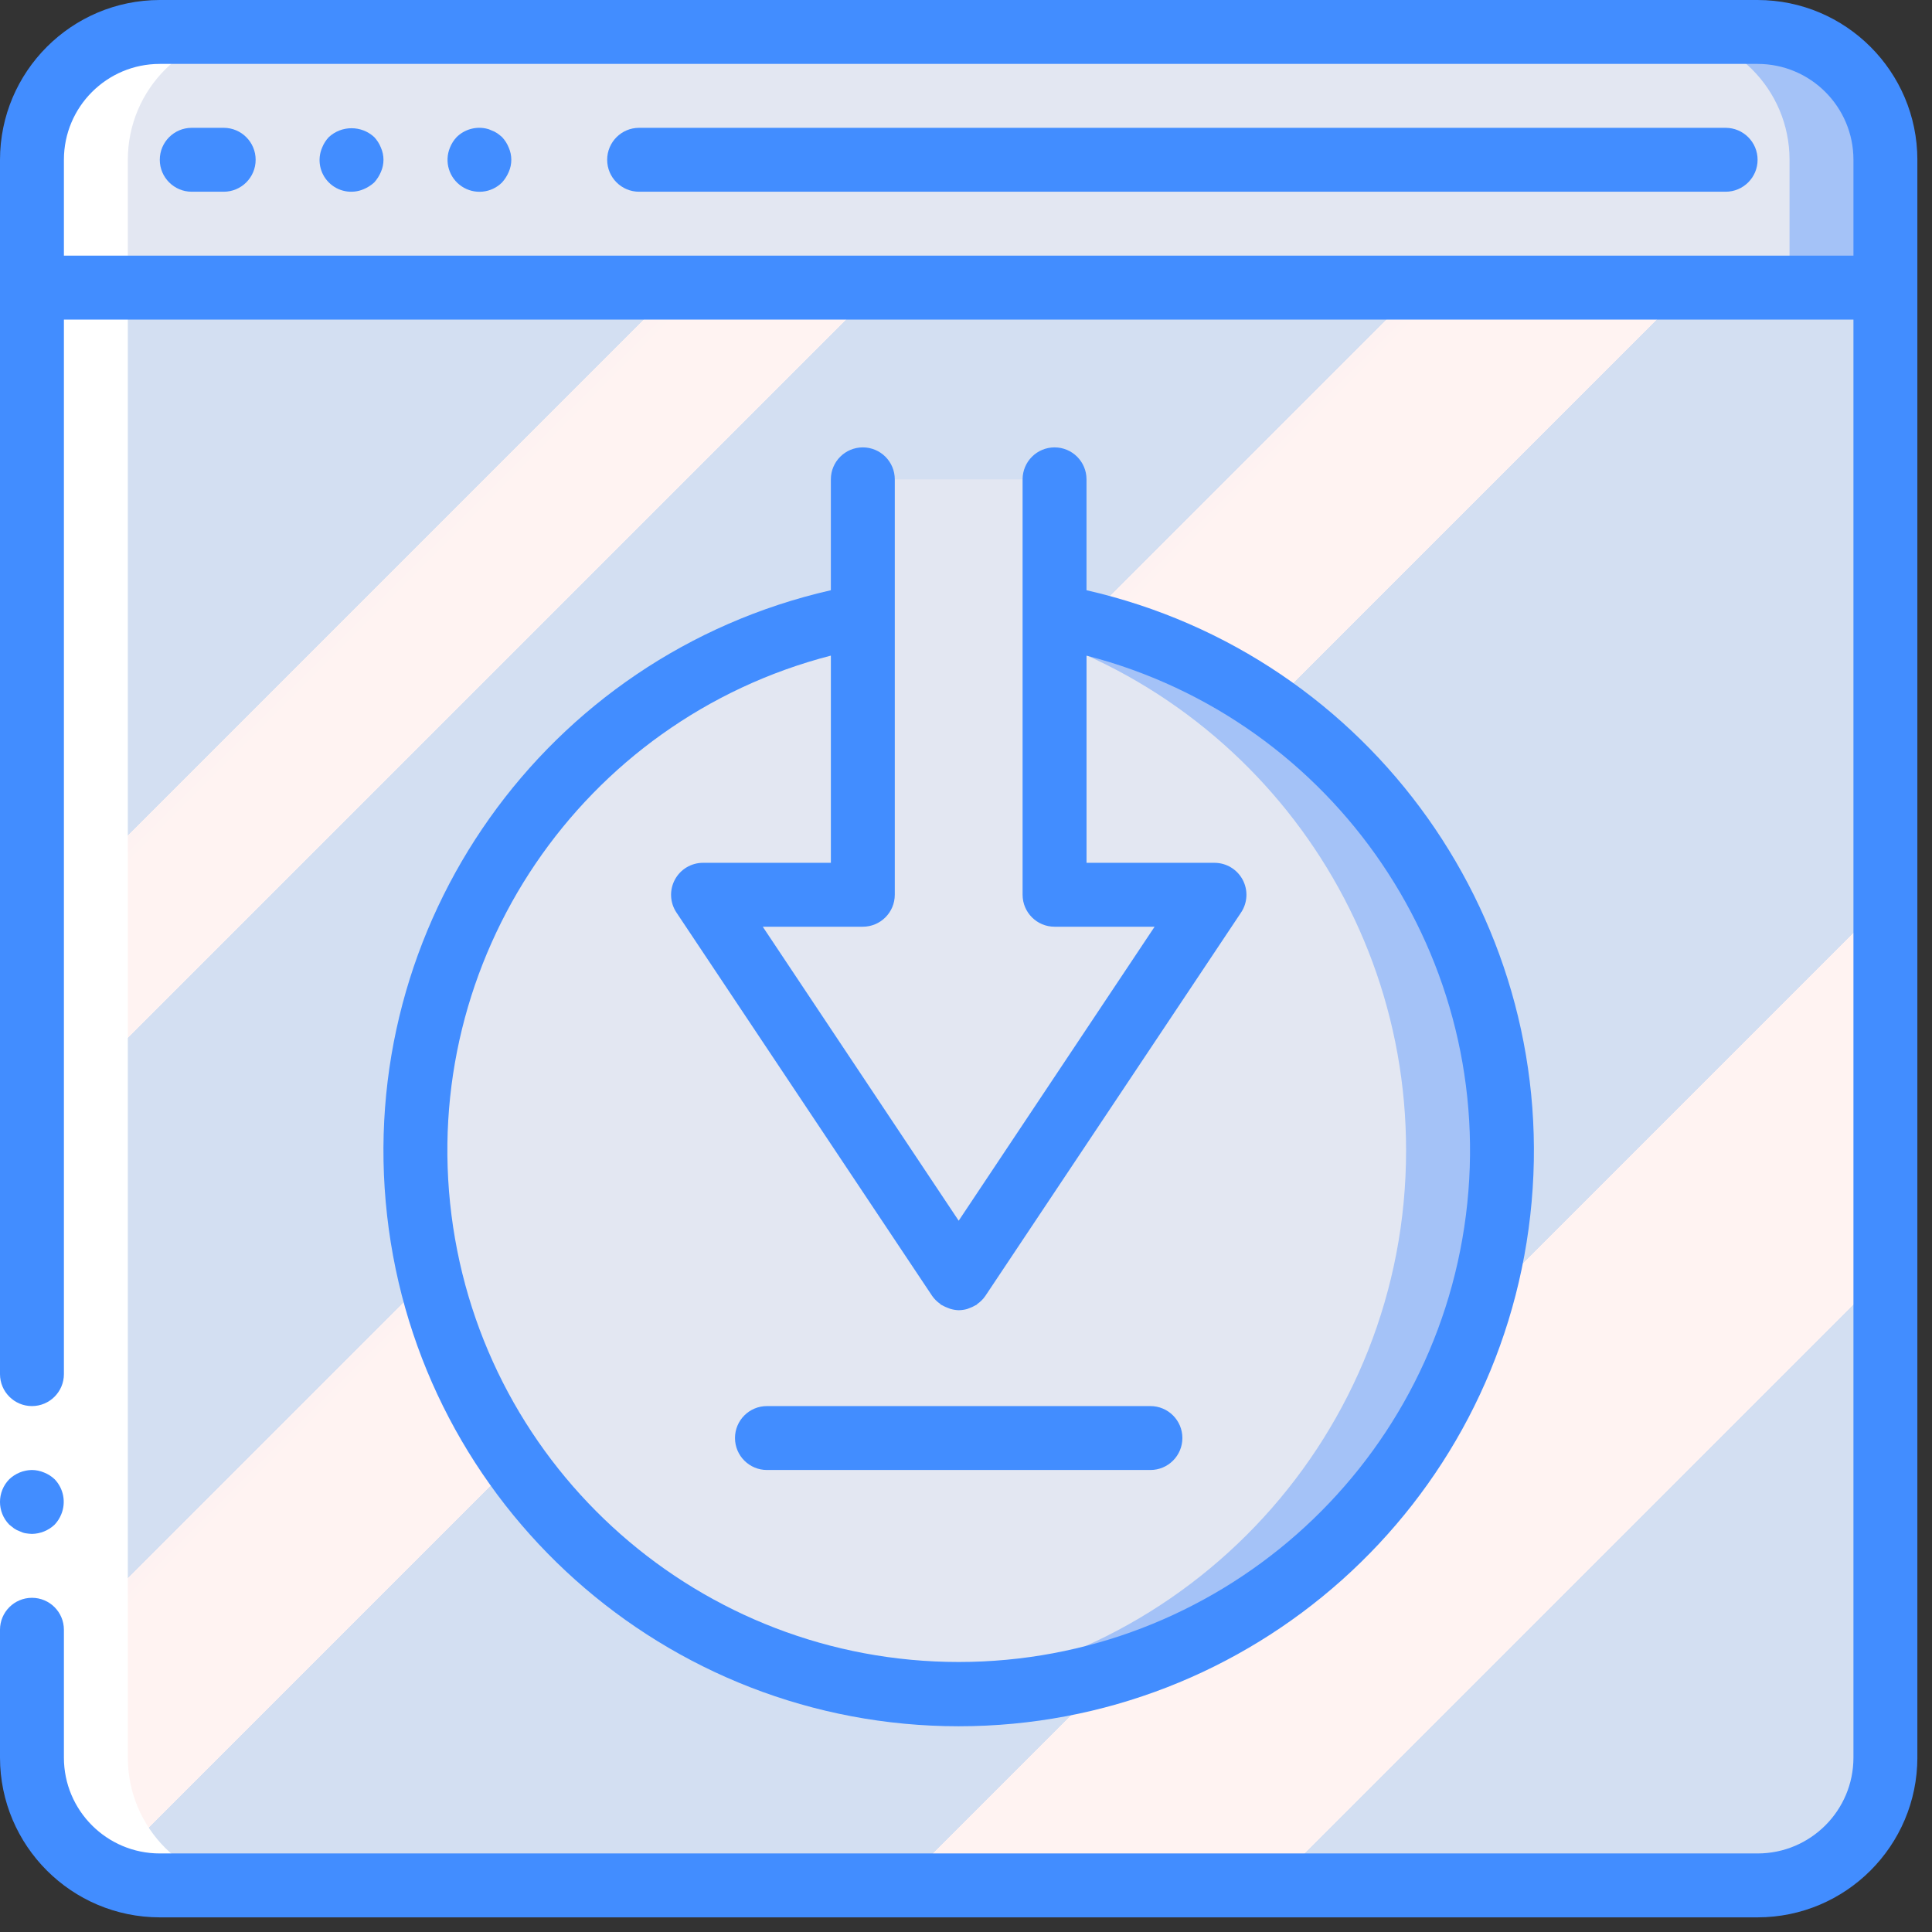 <?xml version="1.0" encoding="UTF-8" standalone="no"?><!DOCTYPE svg PUBLIC "-//W3C//DTD SVG 1.1//EN" "http://www.w3.org/Graphics/SVG/1.1/DTD/svg11.dtd"><svg width="100%" height="100%" viewBox="0 0 88 88" version="1.1" xmlns="http://www.w3.org/2000/svg" xmlns:xlink="http://www.w3.org/1999/xlink" xml:space="preserve" xmlns:serif="http://www.serif.com/" style="fill-rule:evenodd;clip-rule:evenodd;stroke-linejoin:round;stroke-miterlimit:1.414;"><rect x="0" y="0" width="88" height="88" fill="#333333" stroke="none"/><clipPath id="_clip1"><rect id="download" x="0" y="0" width="87.333" height="87.333"/></clipPath><g clip-path="url(#_clip1)"><g><g><path d="M85.878,10.189l0,69.867c0,3.215 -2.607,5.822 -5.822,5.822l-72.778,0c-3.216,0 -5.822,-2.607 -5.822,-5.822l0,-69.867l84.422,0Z" style="fill:url(#_Linear2);fill-rule:nonzero;"/><path d="M85.878,7.278l0,5.822l-84.422,0l0,-5.822c0,-3.216 2.606,-5.822 5.822,-5.822l72.778,0c3.215,0 5.822,2.606 5.822,5.822Z" style="fill:#a4c2f7;fill-rule:nonzero;"/><path d="M81.511,7.278l0,5.822l-80.055,0l0,-5.822c0,-3.216 2.606,-5.822 5.822,-5.822l68.411,0c3.215,0 5.822,2.606 5.822,5.822Z" style="fill:#e3e7f2;fill-rule:nonzero;"/><path d="M68.411,52.4c0.006,-11.983 -8.582,-22.244 -20.378,-24.352l-8.733,0c-12.187,2.205 -20.867,13.079 -20.316,25.452c0.551,12.372 10.165,22.431 22.499,23.543c0.726,0.07 1.455,0.104 2.184,0.101c13.666,0.001 24.744,-11.078 24.744,-24.744Z" style="fill:#a4c2f7;fill-rule:nonzero;"/><g><path d="M64.045,52.4c0.005,-11.983 -8.582,-22.244 -20.378,-24.352l-4.367,0c-12.187,2.205 -20.867,13.079 -20.316,25.452c0.551,12.372 10.165,22.431 22.499,23.543c12.774,-1.12 22.571,-11.821 22.562,-24.643Z" style="fill:#e3e7f2;fill-rule:nonzero;"/><path d="M39.3,23.289l0,17.467l-4.557,0c-0.538,-0.001 -1.031,0.294 -1.285,0.768c-0.254,0.473 -0.226,1.048 0.072,1.495l8.926,13.391c0.27,0.405 0.724,0.648 1.211,0.648c0.486,0 0.941,-0.243 1.211,-0.648l8.925,-13.391c0.298,-0.447 0.326,-1.022 0.072,-1.495c-0.253,-0.474 -0.747,-0.769 -1.284,-0.768l-4.558,0l0,-17.467c0,-0.804 -0.651,-1.455 -1.455,-1.455l-5.822,0c-0.804,-0.001 -1.456,0.651 -1.456,1.455Z" style="fill:#e3e7f2;fill-rule:nonzero;"/></g><path d="M5.822,80.056l0,-72.778c0,-3.216 2.607,-5.822 5.823,-5.822l-4.367,0c-3.216,0 -5.822,2.606 -5.822,5.822l0,72.778c0,3.215 2.606,5.822 5.822,5.822l4.367,0c-3.216,0 -5.823,-2.607 -5.823,-5.822Z" style="fill:#fff;fill-rule:nonzero;"/></g><g><path d="M0,80.056l0,-18.923l0,-53.855l2.911,0l0,72.778l-2.911,0Z" style="fill:#fff;fill-rule:nonzero;"/><g><path d="M0.903,69.75c0.082,0.042 0.17,0.072 0.262,0.088c0.096,0.016 0.193,0.026 0.291,0.029c0.385,-0.006 0.754,-0.157 1.033,-0.422c0.132,-0.14 0.236,-0.303 0.306,-0.481c0.219,-0.543 0.1,-1.164 -0.306,-1.586c-0.139,-0.132 -0.302,-0.236 -0.48,-0.306c-0.175,-0.074 -0.363,-0.114 -0.553,-0.116c-0.386,0.005 -0.755,0.156 -1.034,0.422c-0.563,0.574 -0.563,1.493 0,2.067l0.219,0.174c0.081,0.055 0.169,0.099 0.262,0.131Z" style="fill:#428dff;fill-rule:nonzero;"/><path d="M80.056,0l-72.778,0c-4.017,0.005 -7.273,3.26 -7.278,7.278l0,55.311c0,0.804 0.652,1.456 1.455,1.456c0.804,0 1.456,-0.652 1.456,-1.456l0,-48.033l81.511,0l0,65.5c0,2.411 -1.955,4.366 -4.366,4.366l-72.778,0c-2.412,0 -4.367,-1.955 -4.367,-4.366l0,-5.823c0,-0.804 -0.652,-1.455 -1.455,-1.455c-0.804,0 -1.456,0.651 -1.456,1.455l0,5.823c0.005,4.017 3.261,7.273 7.278,7.277l72.778,0c4.017,-0.004 7.273,-3.26 7.278,-7.277l0,-72.778c-0.005,-4.018 -3.261,-7.273 -7.278,-7.278Zm-77.145,11.645l0,-4.367c0,-2.412 1.955,-4.367 4.367,-4.367l72.778,0c2.411,0 4.366,1.955 4.366,4.367l0,4.367l-81.511,0Z" style="fill:#428dff;fill-rule:nonzero;"/><path d="M10.189,5.822l-1.456,0c-0.804,0 -1.455,0.652 -1.455,1.456c0,0.804 0.652,1.455 1.455,1.455l1.456,0c0.804,0 1.455,-0.651 1.455,-1.455c0,-0.804 -0.651,-1.456 -1.455,-1.456Z" style="fill:#428dff;fill-rule:nonzero;"/><path d="M17.045,6.244c-0.584,-0.538 -1.483,-0.538 -2.067,0c-0.132,0.14 -0.236,0.303 -0.306,0.481c-0.232,0.541 -0.111,1.17 0.306,1.586c0.416,0.417 1.045,0.538 1.586,0.306c0.177,-0.074 0.339,-0.177 0.481,-0.306c0.128,-0.142 0.231,-0.304 0.305,-0.48c0.156,-0.353 0.156,-0.754 0,-1.106c-0.07,-0.178 -0.174,-0.341 -0.305,-0.481Z" style="fill:#428dff;fill-rule:nonzero;"/><path d="M22.867,6.244c-0.069,-0.062 -0.142,-0.121 -0.218,-0.174c-0.082,-0.055 -0.17,-0.1 -0.262,-0.131c-0.083,-0.042 -0.171,-0.072 -0.262,-0.088c-0.48,-0.097 -0.977,0.05 -1.325,0.393c-0.132,0.14 -0.235,0.303 -0.306,0.481c-0.264,0.641 -0.04,1.379 0.537,1.765c0.576,0.385 1.345,0.311 1.836,-0.179c0.128,-0.141 0.231,-0.304 0.306,-0.48c0.155,-0.352 0.155,-0.754 0,-1.106c-0.071,-0.178 -0.174,-0.341 -0.306,-0.481Z" style="fill:#428dff;fill-rule:nonzero;"/><path d="M78.6,5.822l-49.489,0c-0.804,0 -1.455,0.652 -1.455,1.456c0,0.804 0.651,1.455 1.455,1.455l49.489,0c0.804,0 1.456,-0.651 1.456,-1.455c0,-0.804 -0.652,-1.456 -1.456,-1.456Z" style="fill:#428dff;fill-rule:nonzero;"/><path d="M40.756,40.756l0,-18.923c0,-0.804 -0.652,-1.455 -1.456,-1.455c-0.804,0 -1.455,0.652 -1.455,1.455l0,5.051c-13.003,2.964 -21.705,15.222 -20.214,28.475c1.491,13.252 12.699,23.27 26.036,23.27c13.336,0 24.544,-10.018 26.035,-23.271c1.492,-13.252 -7.21,-25.51 -20.213,-28.474l0,-5.051c0,-0.804 -0.652,-1.455 -1.455,-1.455c-0.804,0 -1.456,0.652 -1.456,1.455l0,18.923c0,0.803 0.652,1.455 1.456,1.455l4.557,0l-8.924,13.391l-8.924,-13.391l4.557,0c0.804,0 1.456,-0.652 1.456,-1.455Zm-8.734,-1.456c-0.537,0 -1.03,0.295 -1.283,0.769c-0.254,0.473 -0.226,1.048 0.072,1.495l11.645,17.459c0.098,0.142 0.221,0.264 0.362,0.362c0.016,0.012 0.025,0.029 0.041,0.041c0.016,0.012 0.039,0.016 0.058,0.028c0.081,0.047 0.166,0.087 0.254,0.118c0.038,0.014 0.074,0.032 0.113,0.043c0.12,0.036 0.244,0.058 0.369,0.063l0.029,0c0.124,-0.003 0.248,-0.021 0.368,-0.054c0.039,-0.012 0.076,-0.029 0.114,-0.044c0.088,-0.031 0.173,-0.07 0.253,-0.118c0.019,-0.011 0.039,-0.016 0.058,-0.027c0.019,-0.012 0.025,-0.029 0.041,-0.041c0.141,-0.098 0.264,-0.221 0.362,-0.362l11.645,-17.46c0.303,-0.447 0.333,-1.025 0.079,-1.501c-0.254,-0.476 -0.75,-0.773 -1.29,-0.771l-5.822,0l0,-9.438c11.355,2.932 18.758,13.85 17.281,25.484c-1.478,11.634 -11.376,20.355 -23.103,20.355c-11.728,0 -21.626,-8.721 -23.104,-20.355c-1.477,-11.634 5.926,-22.552 17.281,-25.484l0,9.438l-5.823,0Z" style="fill:#428dff;fill-rule:nonzero;"/><path d="M34.933,66.956l17.467,0c0.804,0 1.456,-0.652 1.456,-1.456c0,-0.804 -0.652,-1.455 -1.456,-1.455l-17.467,0c-0.804,0 -1.455,0.651 -1.455,1.455c0,0.804 0.652,1.456 1.455,1.456Z" style="fill:#428dff;fill-rule:nonzero;"/></g></g></g></g><defs><linearGradient id="_Linear2" x1="0" y1="0" x2="1" y2="0" gradientUnits="userSpaceOnUse" gradientTransform="matrix(78.352,78.346,-78.346,78.352,4.489,7.15)"><stop offset="0" style="stop-color:#d3dff2;stop-opacity:1"/><stop offset="0.17" style="stop-color:#d3dff2;stop-opacity:1"/><stop offset="0.2" style="stop-color:#d3dff2;stop-opacity:1"/><stop offset="0.2" style="stop-color:#dae2f2;stop-opacity:1"/><stop offset="0.2" style="stop-color:#ebeaf2;stop-opacity:1"/><stop offset="0.2" style="stop-color:#f6eff2;stop-opacity:1"/><stop offset="0.2" style="stop-color:#fdf2f2;stop-opacity:1"/><stop offset="0.21" style="stop-color:#fff3f2;stop-opacity:1"/><stop offset="0.25" style="stop-color:#fff3f2;stop-opacity:1"/><stop offset="0.26" style="stop-color:#fff3f2;stop-opacity:1"/><stop offset="0.26" style="stop-color:#d3dff2;stop-opacity:1"/><stop offset="0.4" style="stop-color:#d3dff2;stop-opacity:1"/><stop offset="0.42" style="stop-color:#d3dff2;stop-opacity:1"/><stop offset="0.42" style="stop-color:#dae2f2;stop-opacity:1"/><stop offset="0.42" style="stop-color:#ebeaf2;stop-opacity:1"/><stop offset="0.42" style="stop-color:#f6eff2;stop-opacity:1"/><stop offset="0.42" style="stop-color:#fdf2f2;stop-opacity:1"/><stop offset="0.43" style="stop-color:#fff3f2;stop-opacity:1"/><stop offset="0.49" style="stop-color:#fff3f2;stop-opacity:1"/><stop offset="0.5" style="stop-color:#fff3f2;stop-opacity:1"/><stop offset="0.5" style="stop-color:#f8f0f2;stop-opacity:1"/><stop offset="0.5" style="stop-color:#e7e8f2;stop-opacity:1"/><stop offset="0.5" style="stop-color:#dce3f2;stop-opacity:1"/><stop offset="0.5" style="stop-color:#d5e0f2;stop-opacity:1"/><stop offset="0.5" style="stop-color:#d3dff2;stop-opacity:1"/><stop offset="0.71" style="stop-color:#d3dff2;stop-opacity:1"/><stop offset="0.74" style="stop-color:#d3dff2;stop-opacity:1"/><stop offset="0.74" style="stop-color:#fff3f2;stop-opacity:1"/><stop offset="0.84" style="stop-color:#fff3f2;stop-opacity:1"/><stop offset="0.85" style="stop-color:#fff3f2;stop-opacity:1"/><stop offset="0.85" style="stop-color:#d3dff2;stop-opacity:1"/><stop offset="1" style="stop-color:#d3dff2;stop-opacity:1"/></linearGradient></defs></svg>